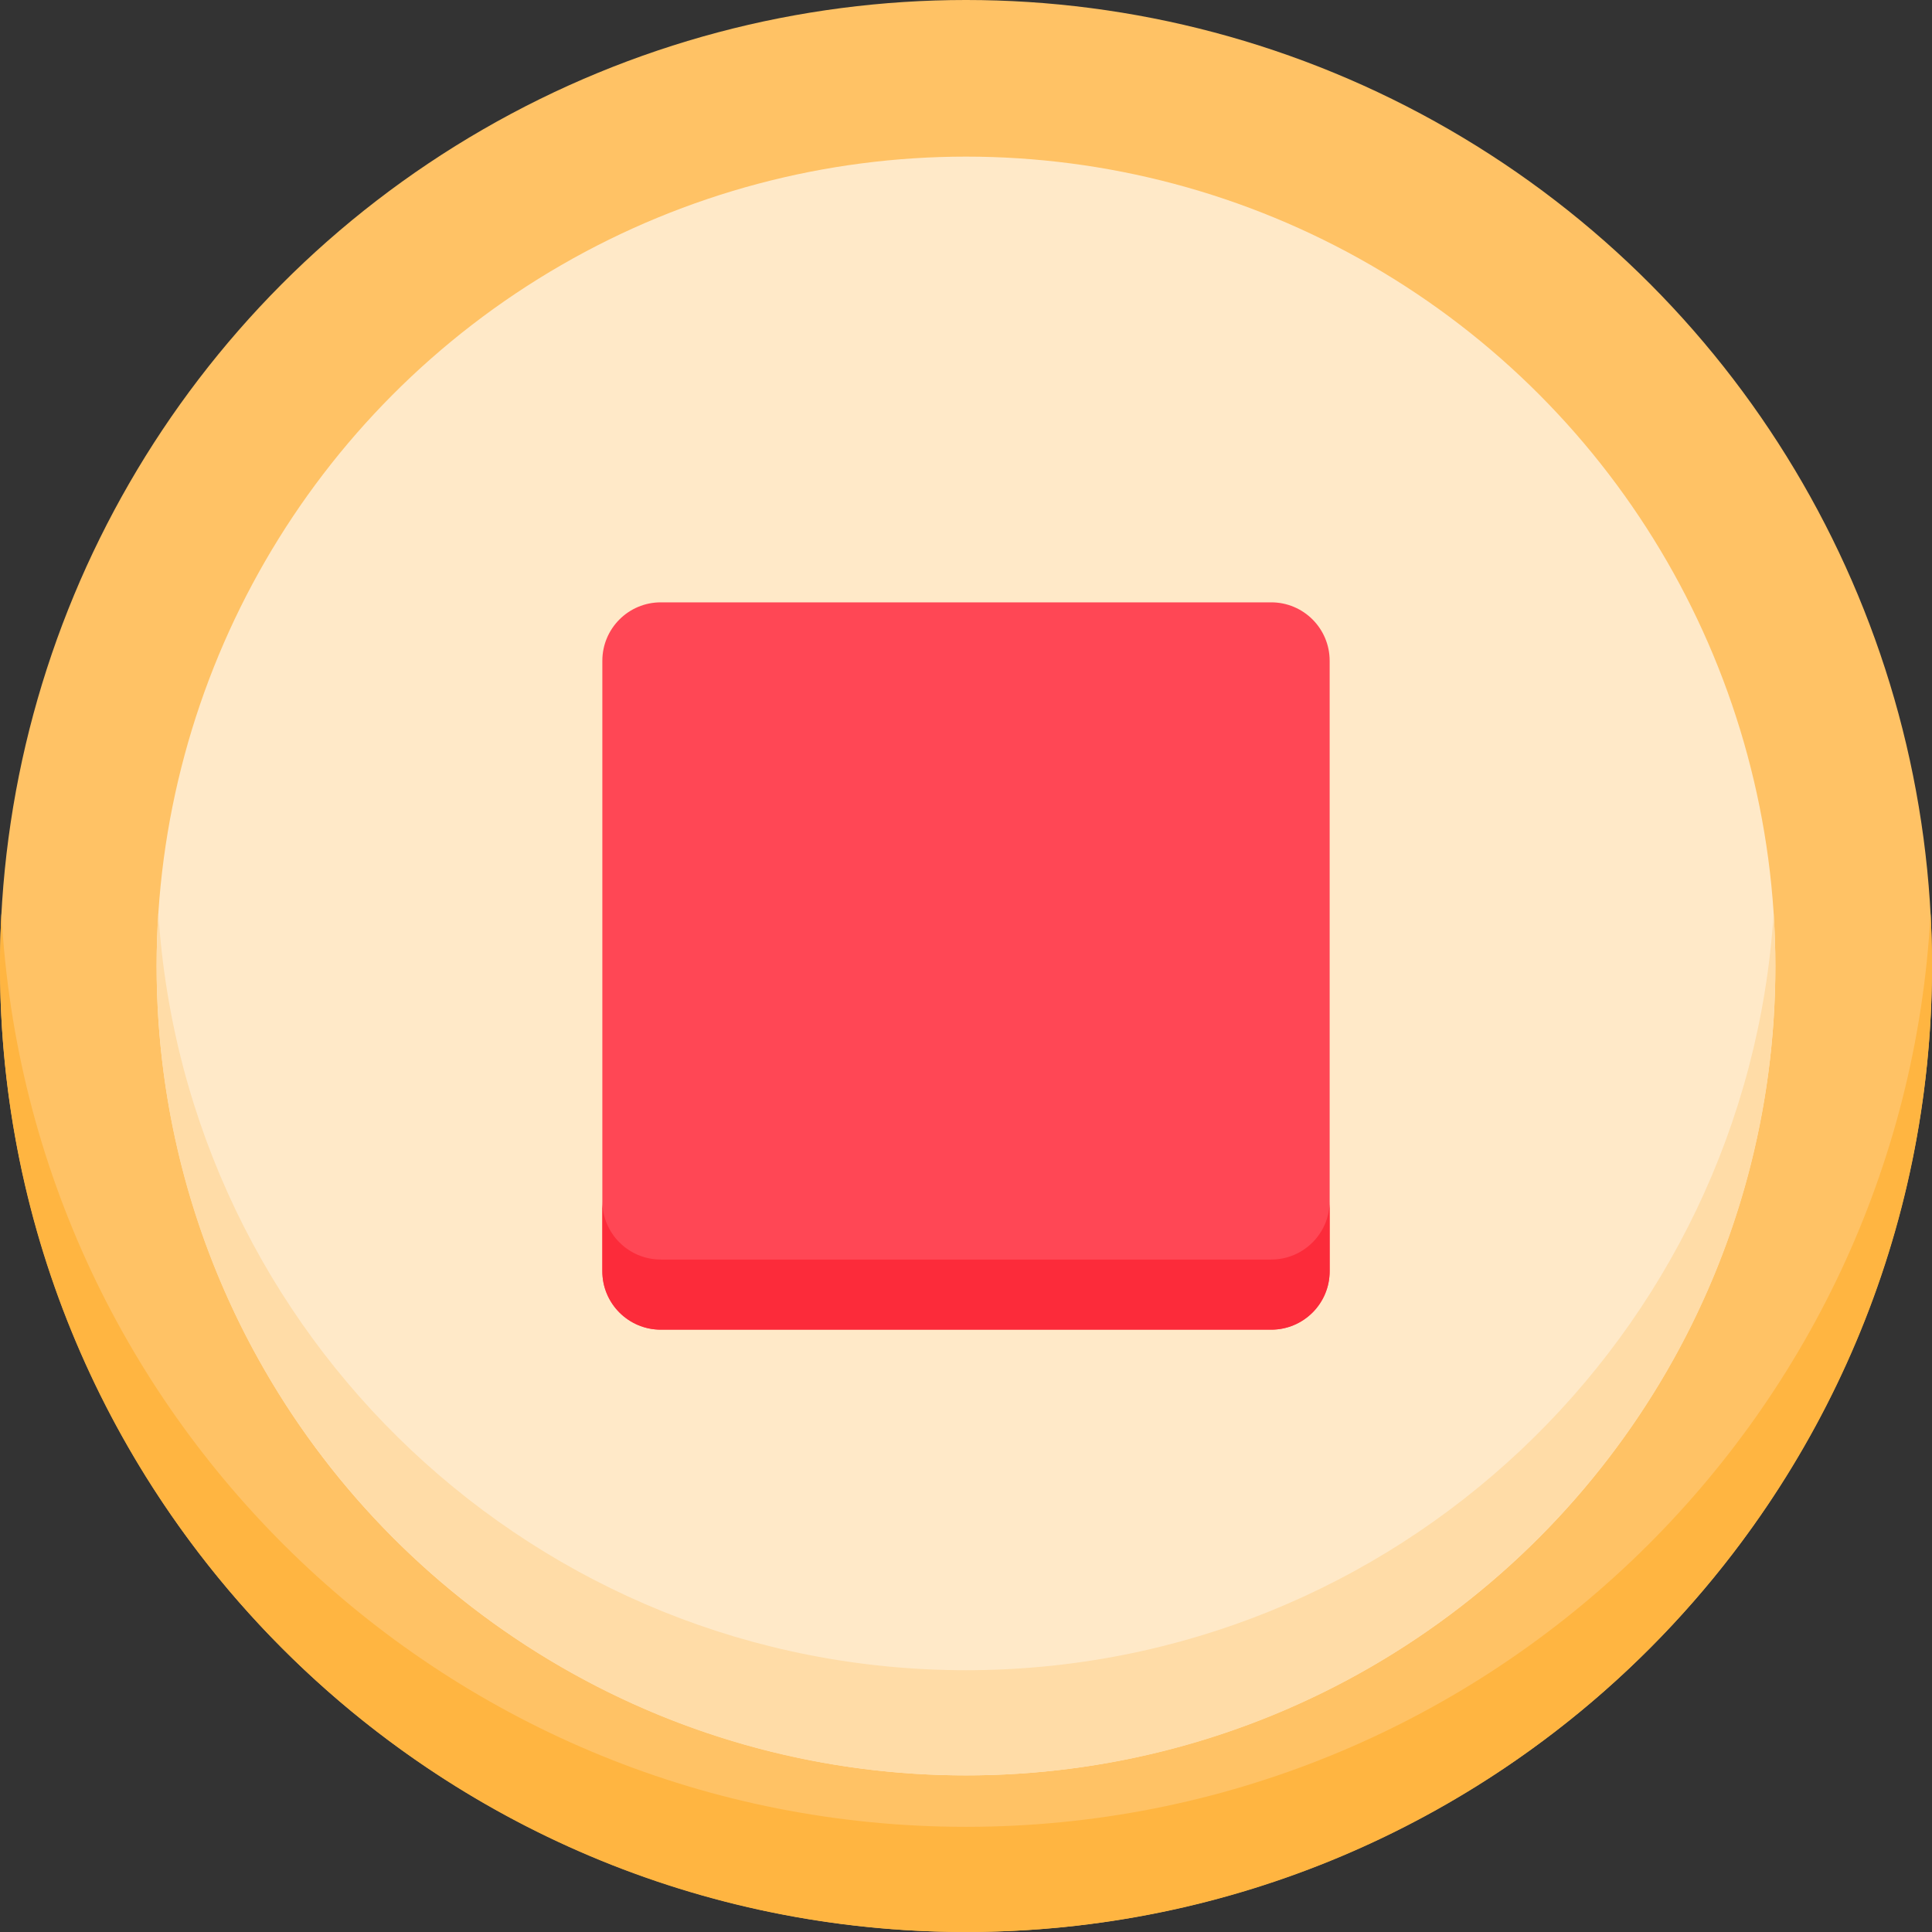 <svg id="Capa_1" enable-background="new 0 0 512 512" height="512" viewBox="0 0 512 512" width="512" xmlns="http://www.w3.org/2000/svg"><rect x="0" y="0" width="512" height="512" fill="#333333" stroke="none"/><g><circle cx="256" cy="256" fill="#ffc265" r="256"/><path d="m256 484.129c-136.709 0-248.381-107.161-255.619-242.064-.247 4.614-.381 9.259-.381 13.935 0 141.385 114.615 256 256 256s256-114.615 256-256c0-4.676-.134-9.321-.381-13.935-7.238 134.903-118.91 242.064-255.619 242.064z" fill="#ffb541"/><circle cx="256" cy="256" fill="#ffe9c8" r="214.493"/><path d="m256 442.622c-113.778 0-206.848-88.593-214.03-200.557-.296 4.609-.463 9.252-.463 13.935 0 118.461 96.032 214.493 214.493 214.493s214.493-96.032 214.493-214.493c0-4.683-.167-9.327-.463-13.935-7.182 111.964-100.252 200.557-214.03 200.557z" fill="#ffdca7"/><path d="m336.888 352.372h-161.776c-8.552 0-15.484-6.932-15.484-15.484v-161.776c0-8.552 6.932-15.484 15.484-15.484h161.776c8.552 0 15.484 6.932 15.484 15.484v161.776c0 8.551-6.933 15.484-15.484 15.484z" fill="#ff4755"/><path d="m336.888 333.791h-161.776c-8.552 0-15.484-6.932-15.484-15.484v18.581c0 8.552 6.932 15.484 15.484 15.484h161.776c8.552 0 15.484-6.932 15.484-15.484v-18.581c0 8.552-6.933 15.484-15.484 15.484z" fill="#fc2b3a"/></g></svg>